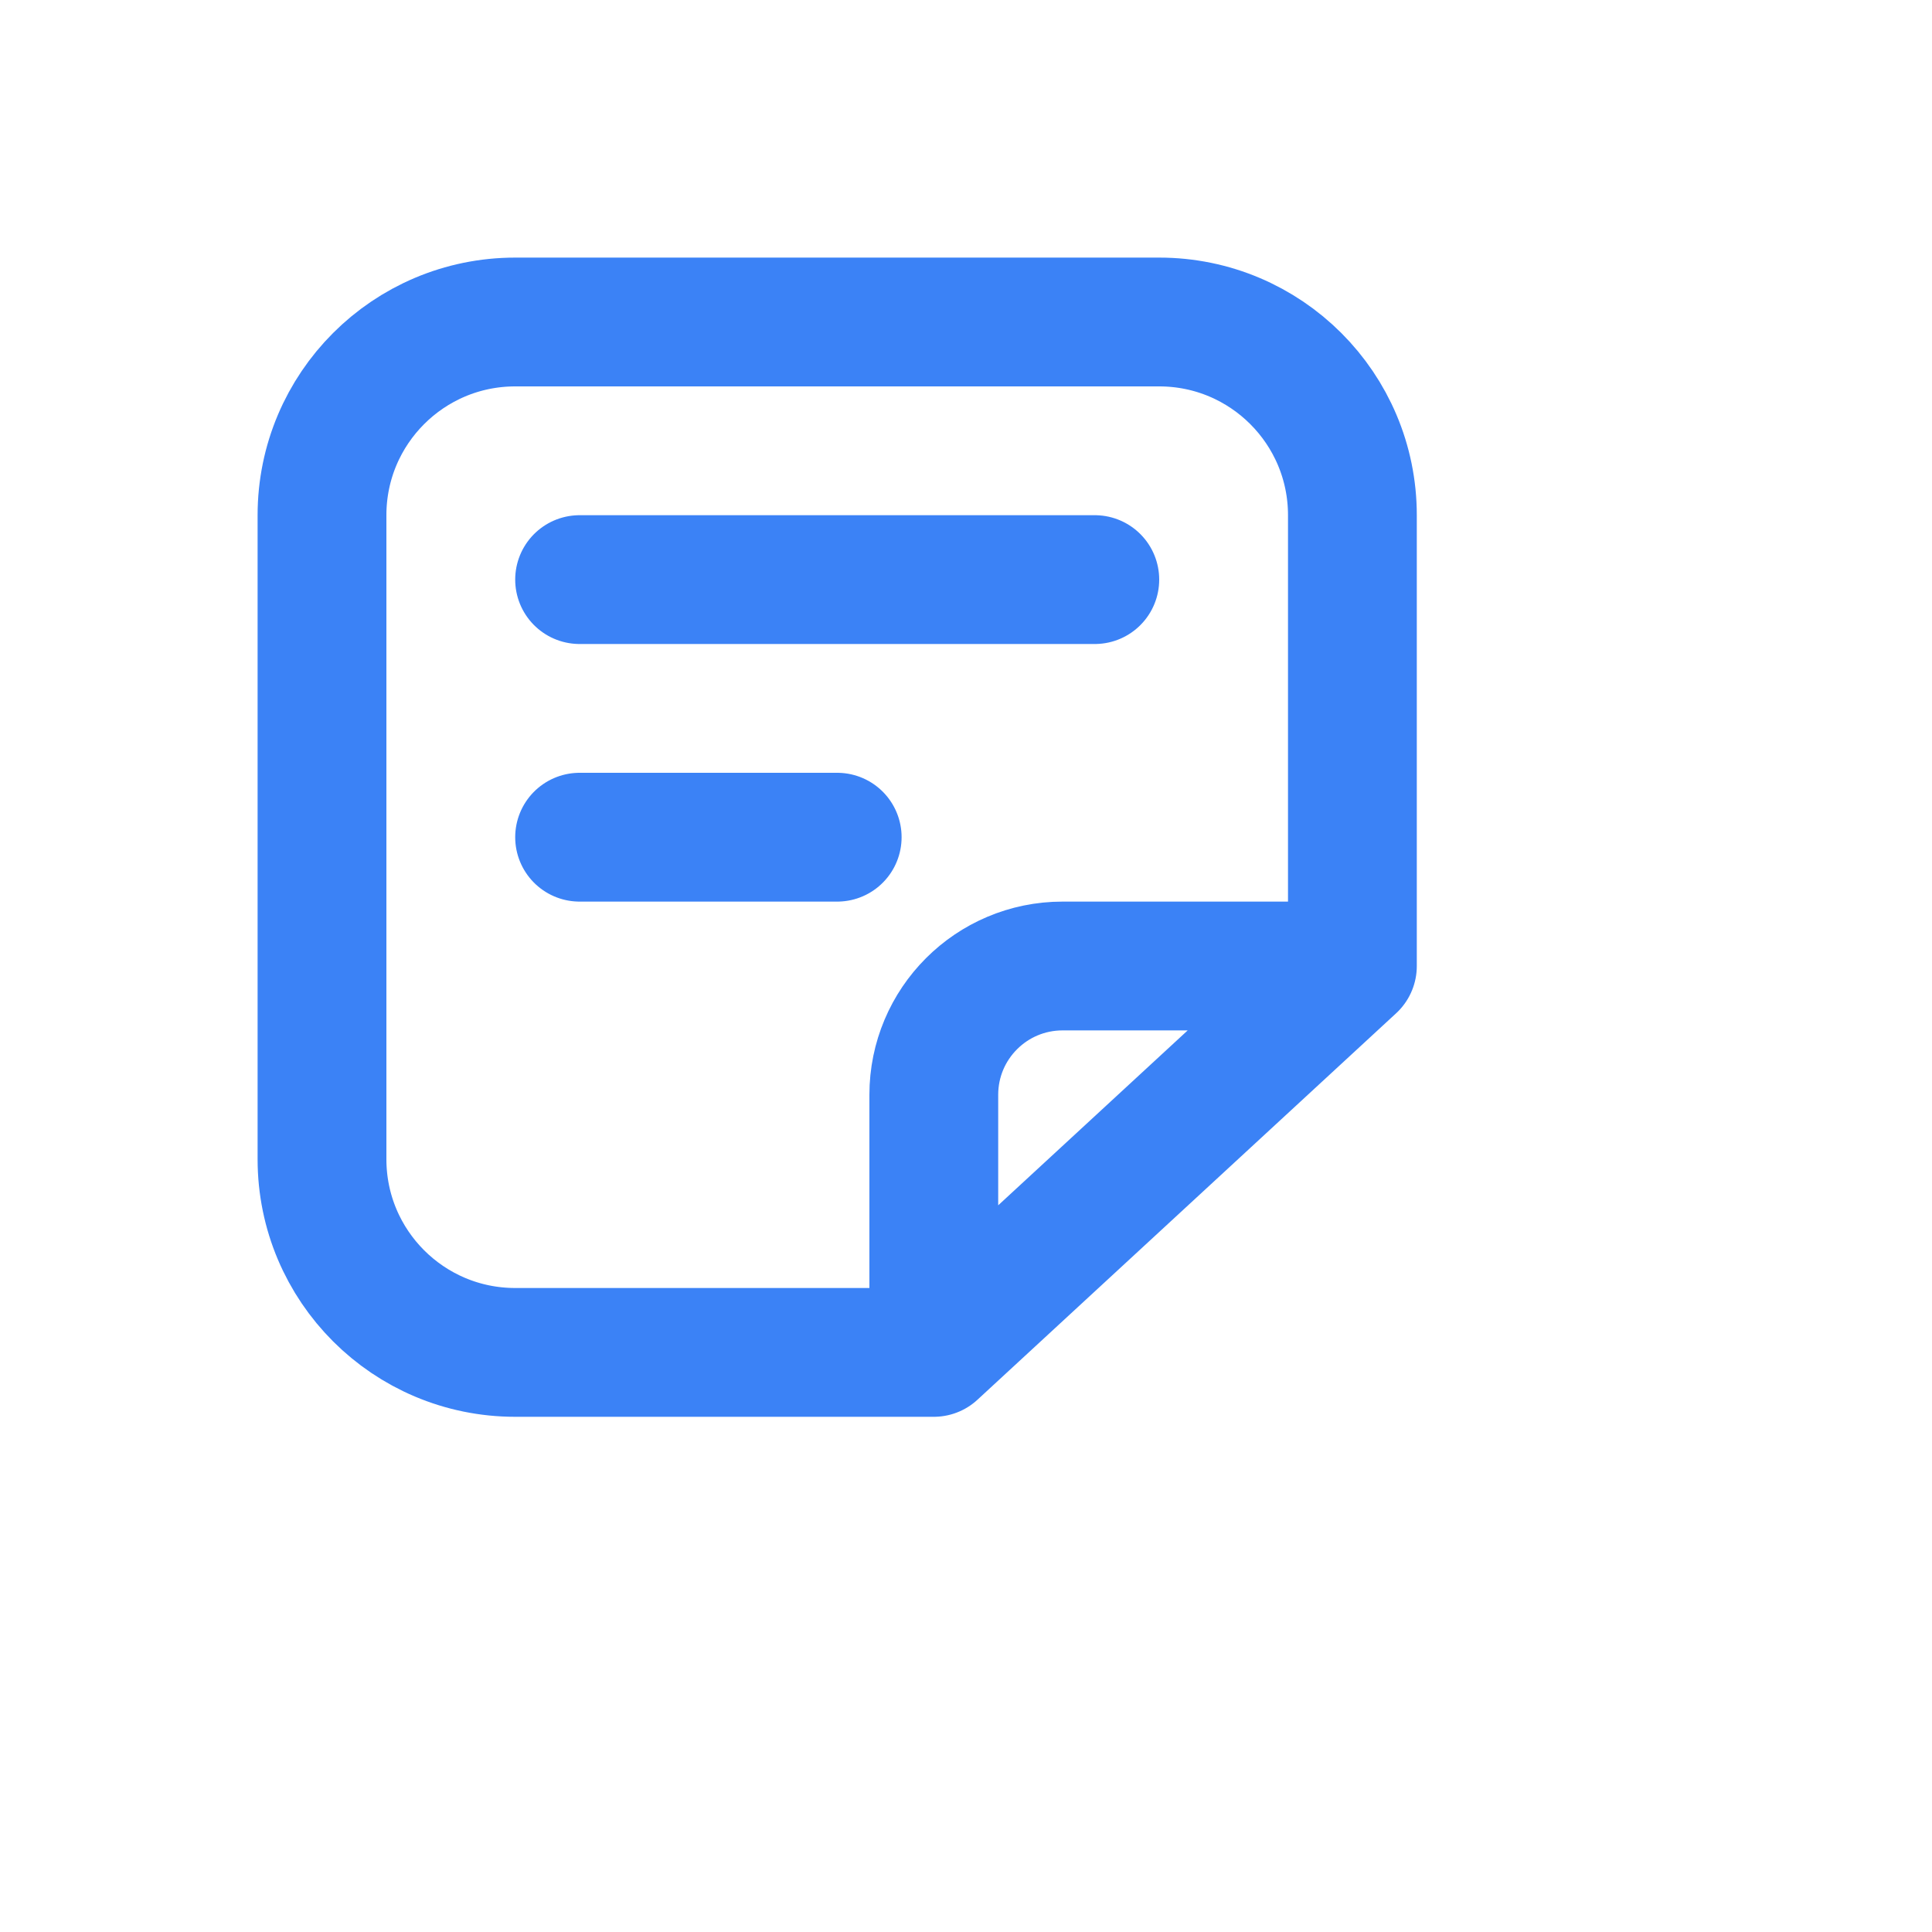 <?xml version="1.0" encoding="utf-8"?><!-- Uploaded to: SVG Repo, www.svgrepo.com, Generator: SVG Repo Mixer Tools -->
<svg width="800px" height="800px" viewBox="-1 -1 30 30" fill="none" xmlns="http://www.w3.org/2000/svg">
<path d="M20 14V7C20 5.343 18.657 4 17 4H7C5.343 4 4 5.343 4 7V17C4 18.657 5.343 20 7 20H13.5M20 14L13.5 20M20 14H15.5C14.395 14 13.5 14.895 13.5 16V20" stroke="#3b82f6" stroke-width="2" stroke-linecap="round" stroke-linejoin="round"/>
<path d="M8 8H16" stroke="#3b82f6" stroke-width="2" stroke-linecap="round" stroke-linejoin="round"/>
<path d="M8 12H12" stroke="#3b82f6" stroke-width="2" stroke-linecap="round" stroke-linejoin="round"/>
</svg>